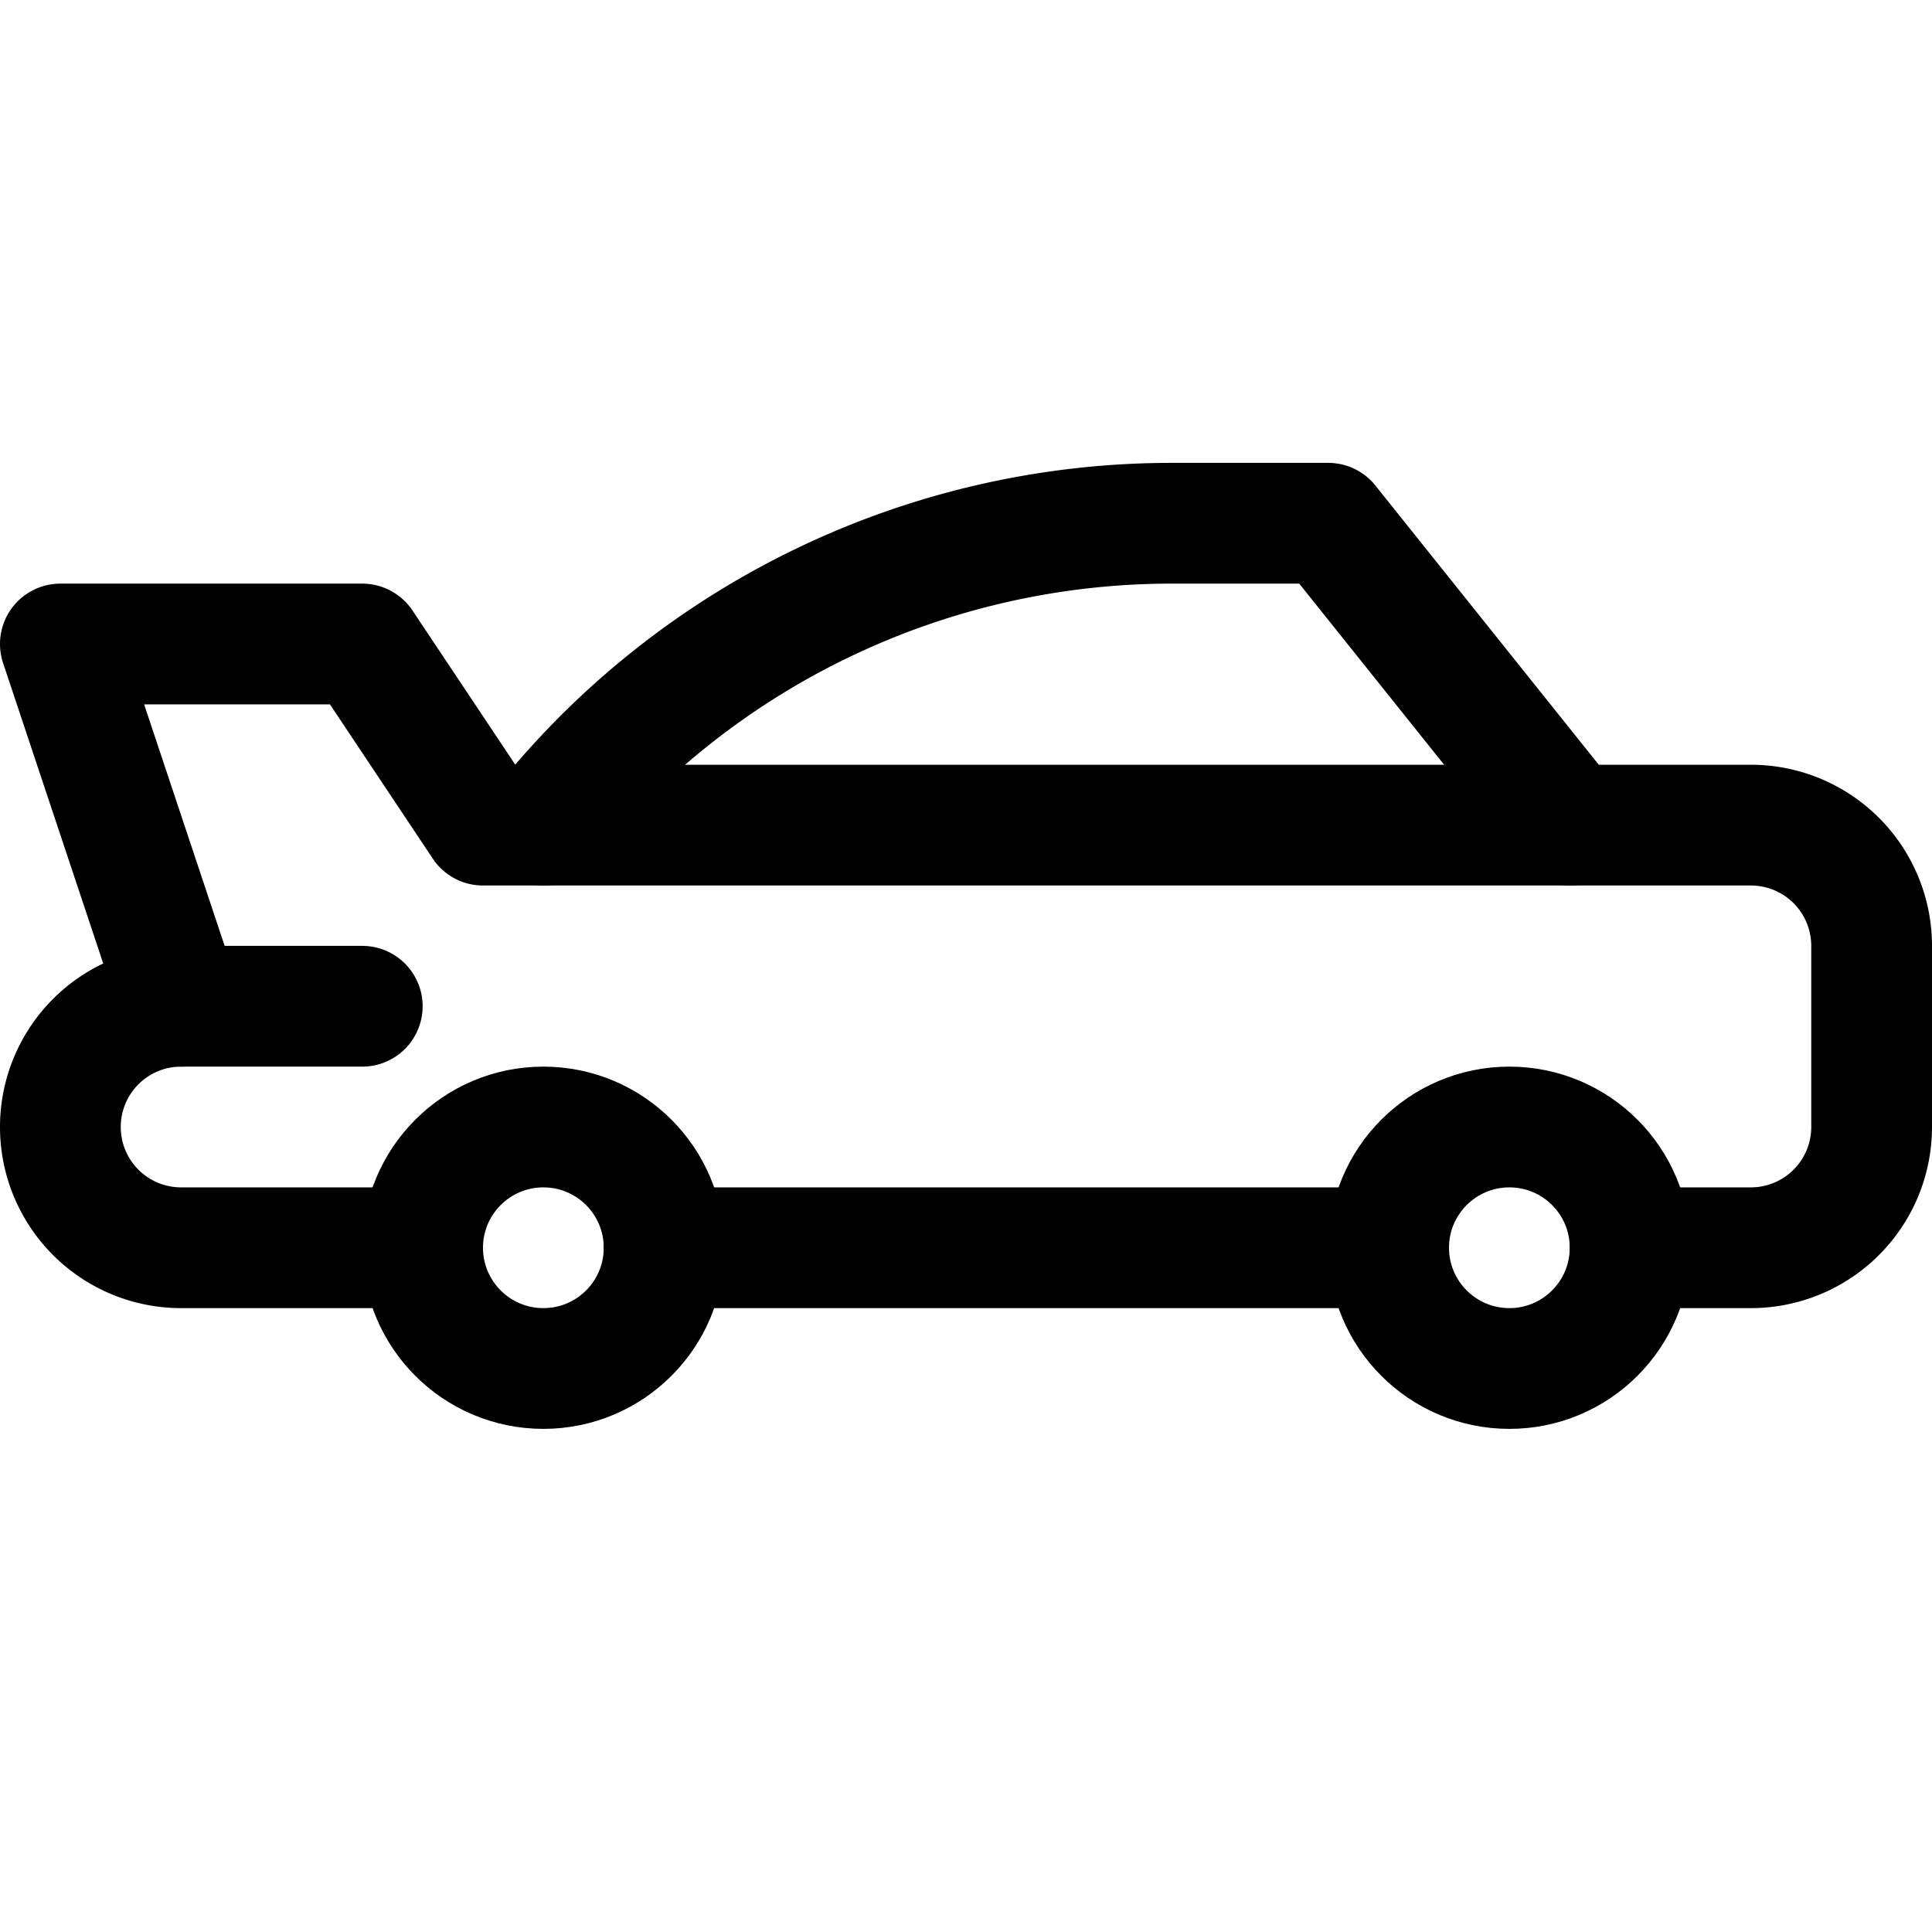 <svg xmlns="http://www.w3.org/2000/svg" width="24" height="24" viewBox="0 0 24 24"><defs><style>.a{fill:none;stroke:#000;stroke-linecap:round;stroke-linejoin:round;stroke-width:1.5px}</style></defs><circle cx="18.75" cy="15.5" r="1.5" class="a"/><circle cx="6.75" cy="15.5" r="1.5" class="a"/><path d="M17.25 15.5h-9m12 0h1.5a1.5 1.5 0 0 0 1.5-1.5v-2.25a1.5 1.5 0 0 0-1.5-1.5H6L4.5 8H.75l1.5 4.5" class="a"/><path d="m19.5 10.25-3-3.75h-1.948a9.992 9.992 0 0 0-7.8 3.75M4.5 12.5H2.25a1.5 1.5 0 0 0 0 3h3" class="a"/></svg>